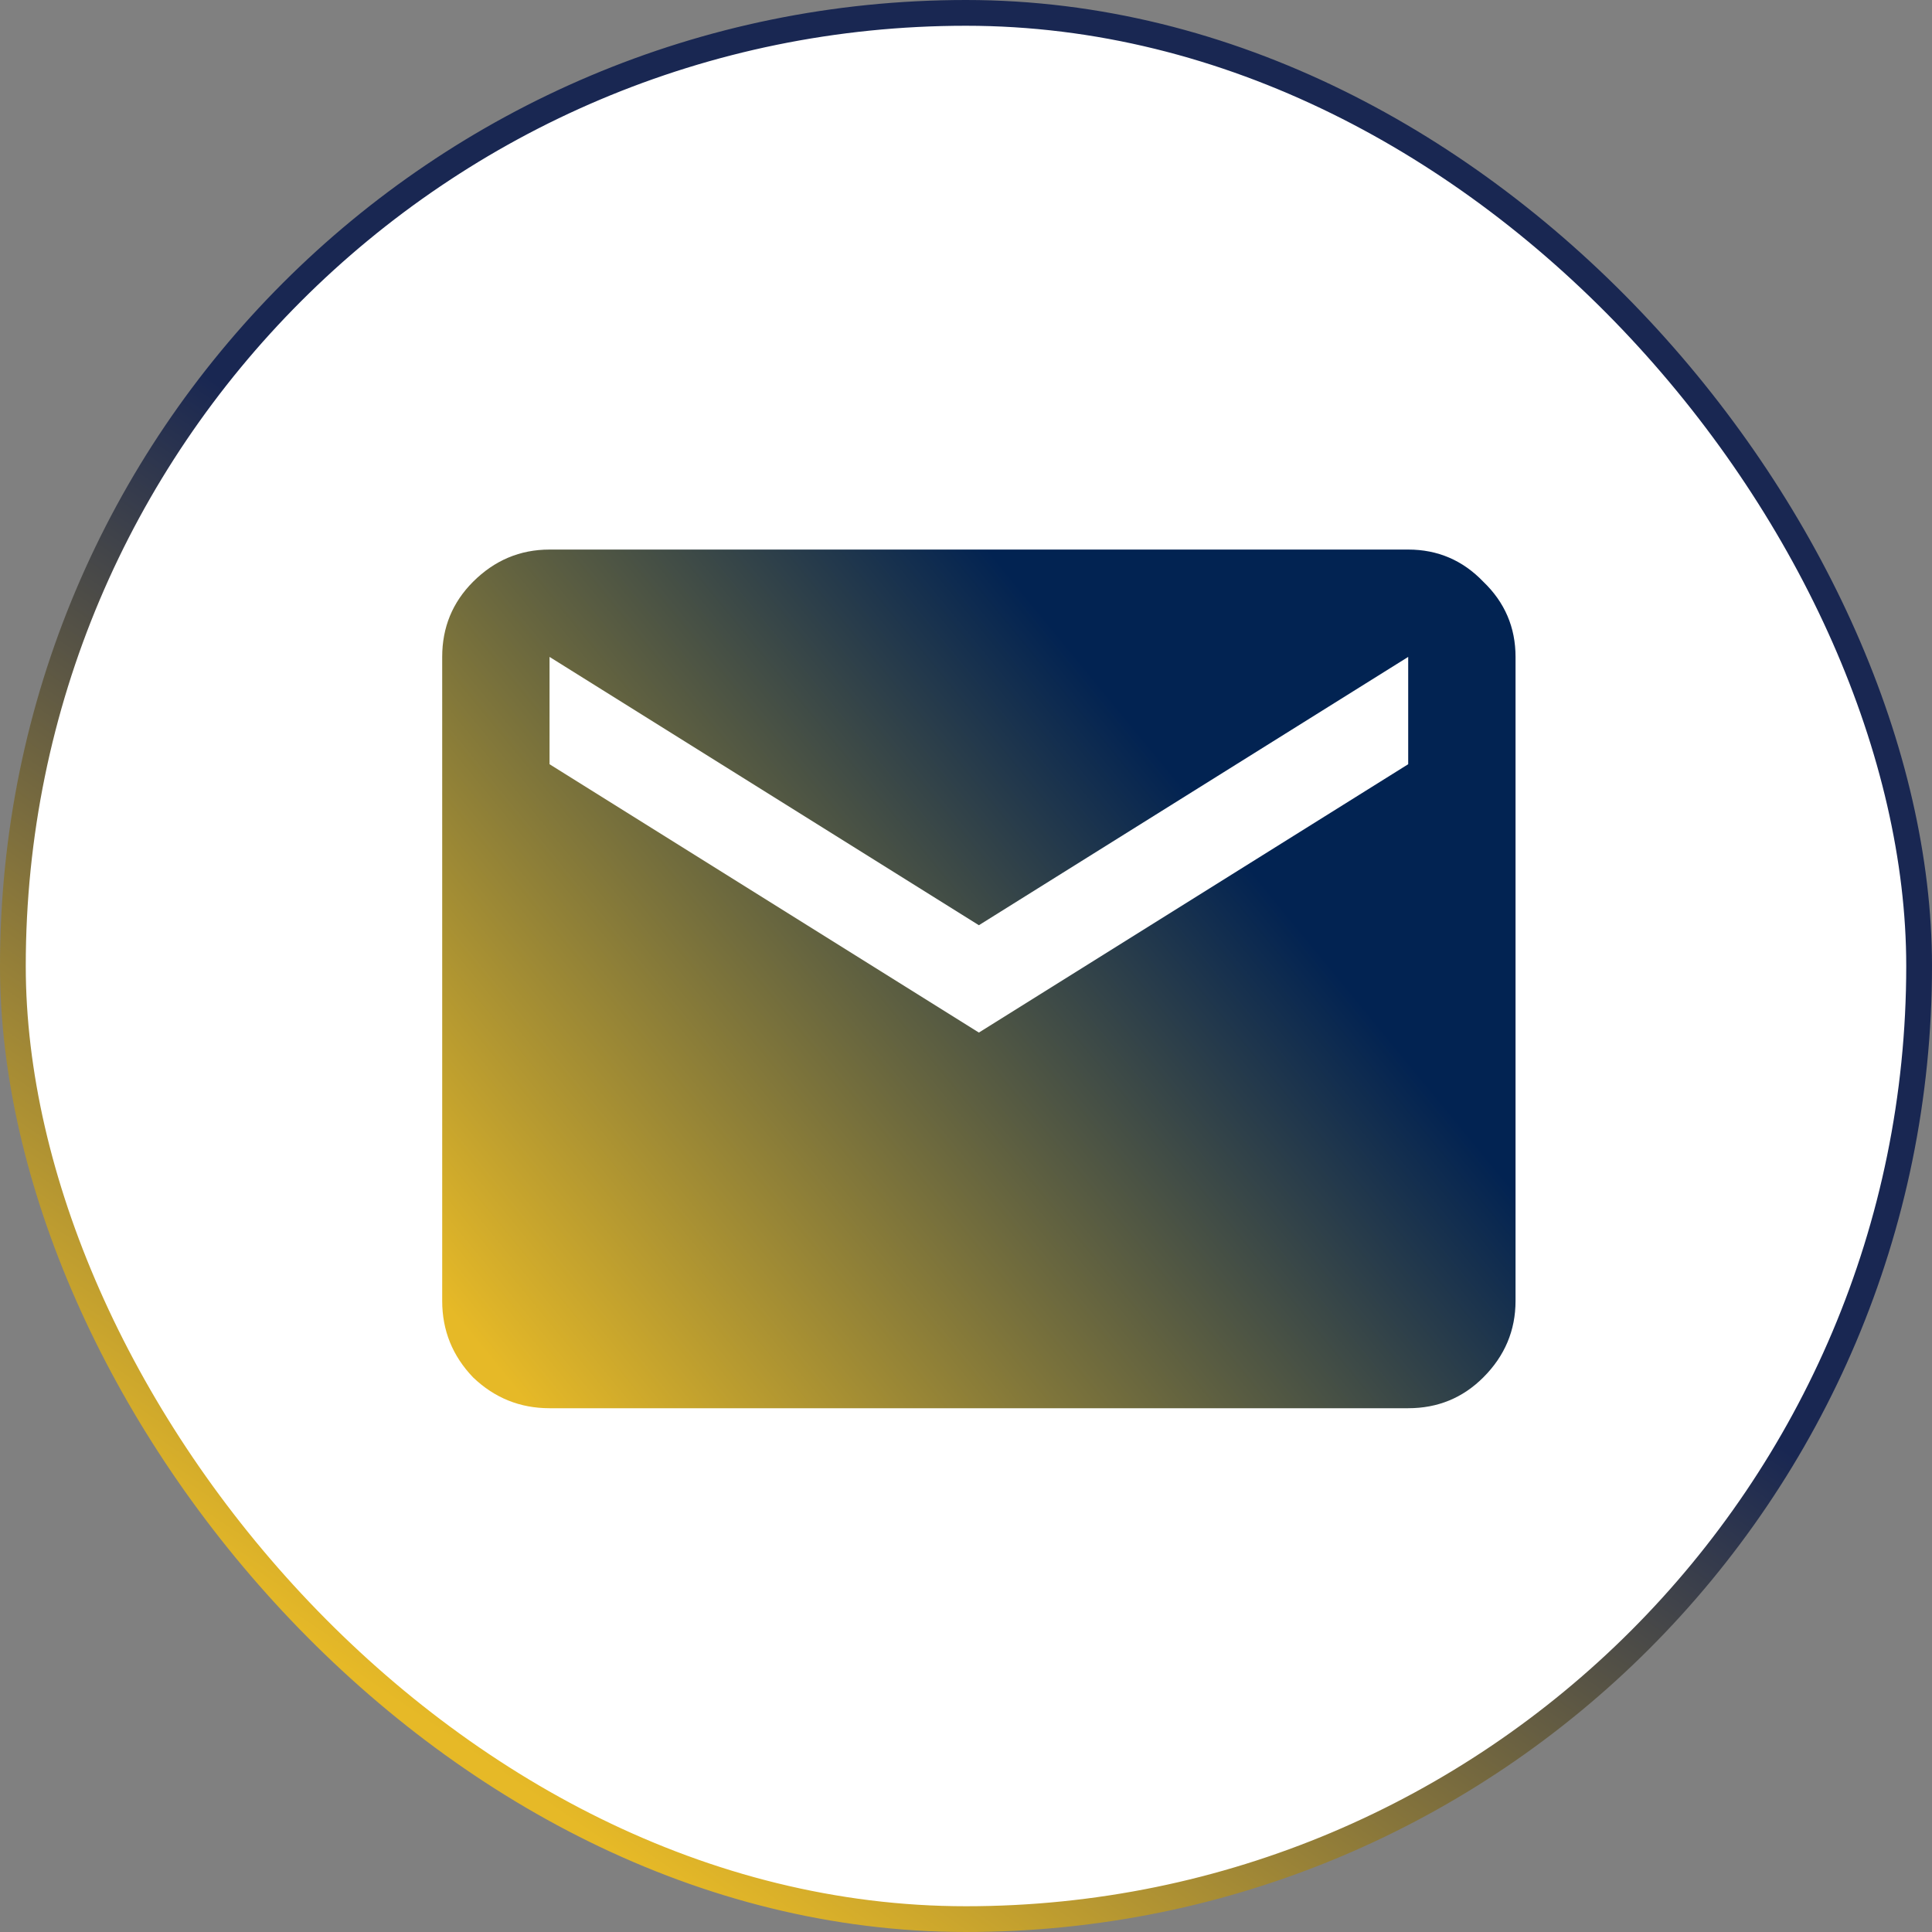<svg width="75" height="75" viewBox="0 0 75 75" fill="none" xmlns="http://www.w3.org/2000/svg">
<rect x="0" y="0" width="75" height="75" fill="#808080" stroke="none"/>
<rect x="0.5" y="0.5" width="74" height="74" rx="37" fill="white"/>
<rect x="0.5" y="0.5" width="74" height="74" rx="37" stroke="url(#paint0_linear_6439_37017)"/>
<path d="M21.333 54.667C20.187 54.667 19.198 54.268 18.364 53.469C17.566 52.636 17.166 51.647 17.166 50.501V25.501C17.166 24.355 17.566 23.383 18.364 22.584C19.198 21.751 20.187 21.334 21.333 21.334H54.666C55.812 21.334 56.785 21.751 57.583 22.584C58.416 23.383 58.833 24.355 58.833 25.501V50.501C58.833 51.647 58.416 52.636 57.583 53.469C56.785 54.268 55.812 54.667 54.666 54.667H21.333ZM38 40.084L54.666 29.667V25.501L38 35.917L21.333 25.501V29.667L38 40.084Z" fill="url(#paint1_linear_6439_37017)"/>
<defs>
<linearGradient id="paint0_linear_6439_37017" x1="57.5" y1="5.5" x2="16" y2="66.5" gradientUnits="userSpaceOnUse">
<stop offset="0.479" stop-color="#192752"/>
<stop offset="1" stop-color="#E6B927"/>
</linearGradient>
<linearGradient id="paint1_linear_6439_37017" x1="56" y1="21" x2="17" y2="53" gradientUnits="userSpaceOnUse">
<stop offset="0.274" stop-color="#022352"/>
<stop offset="0.966" stop-color="#E6B927"/>
</linearGradient>
</defs>
</svg>
